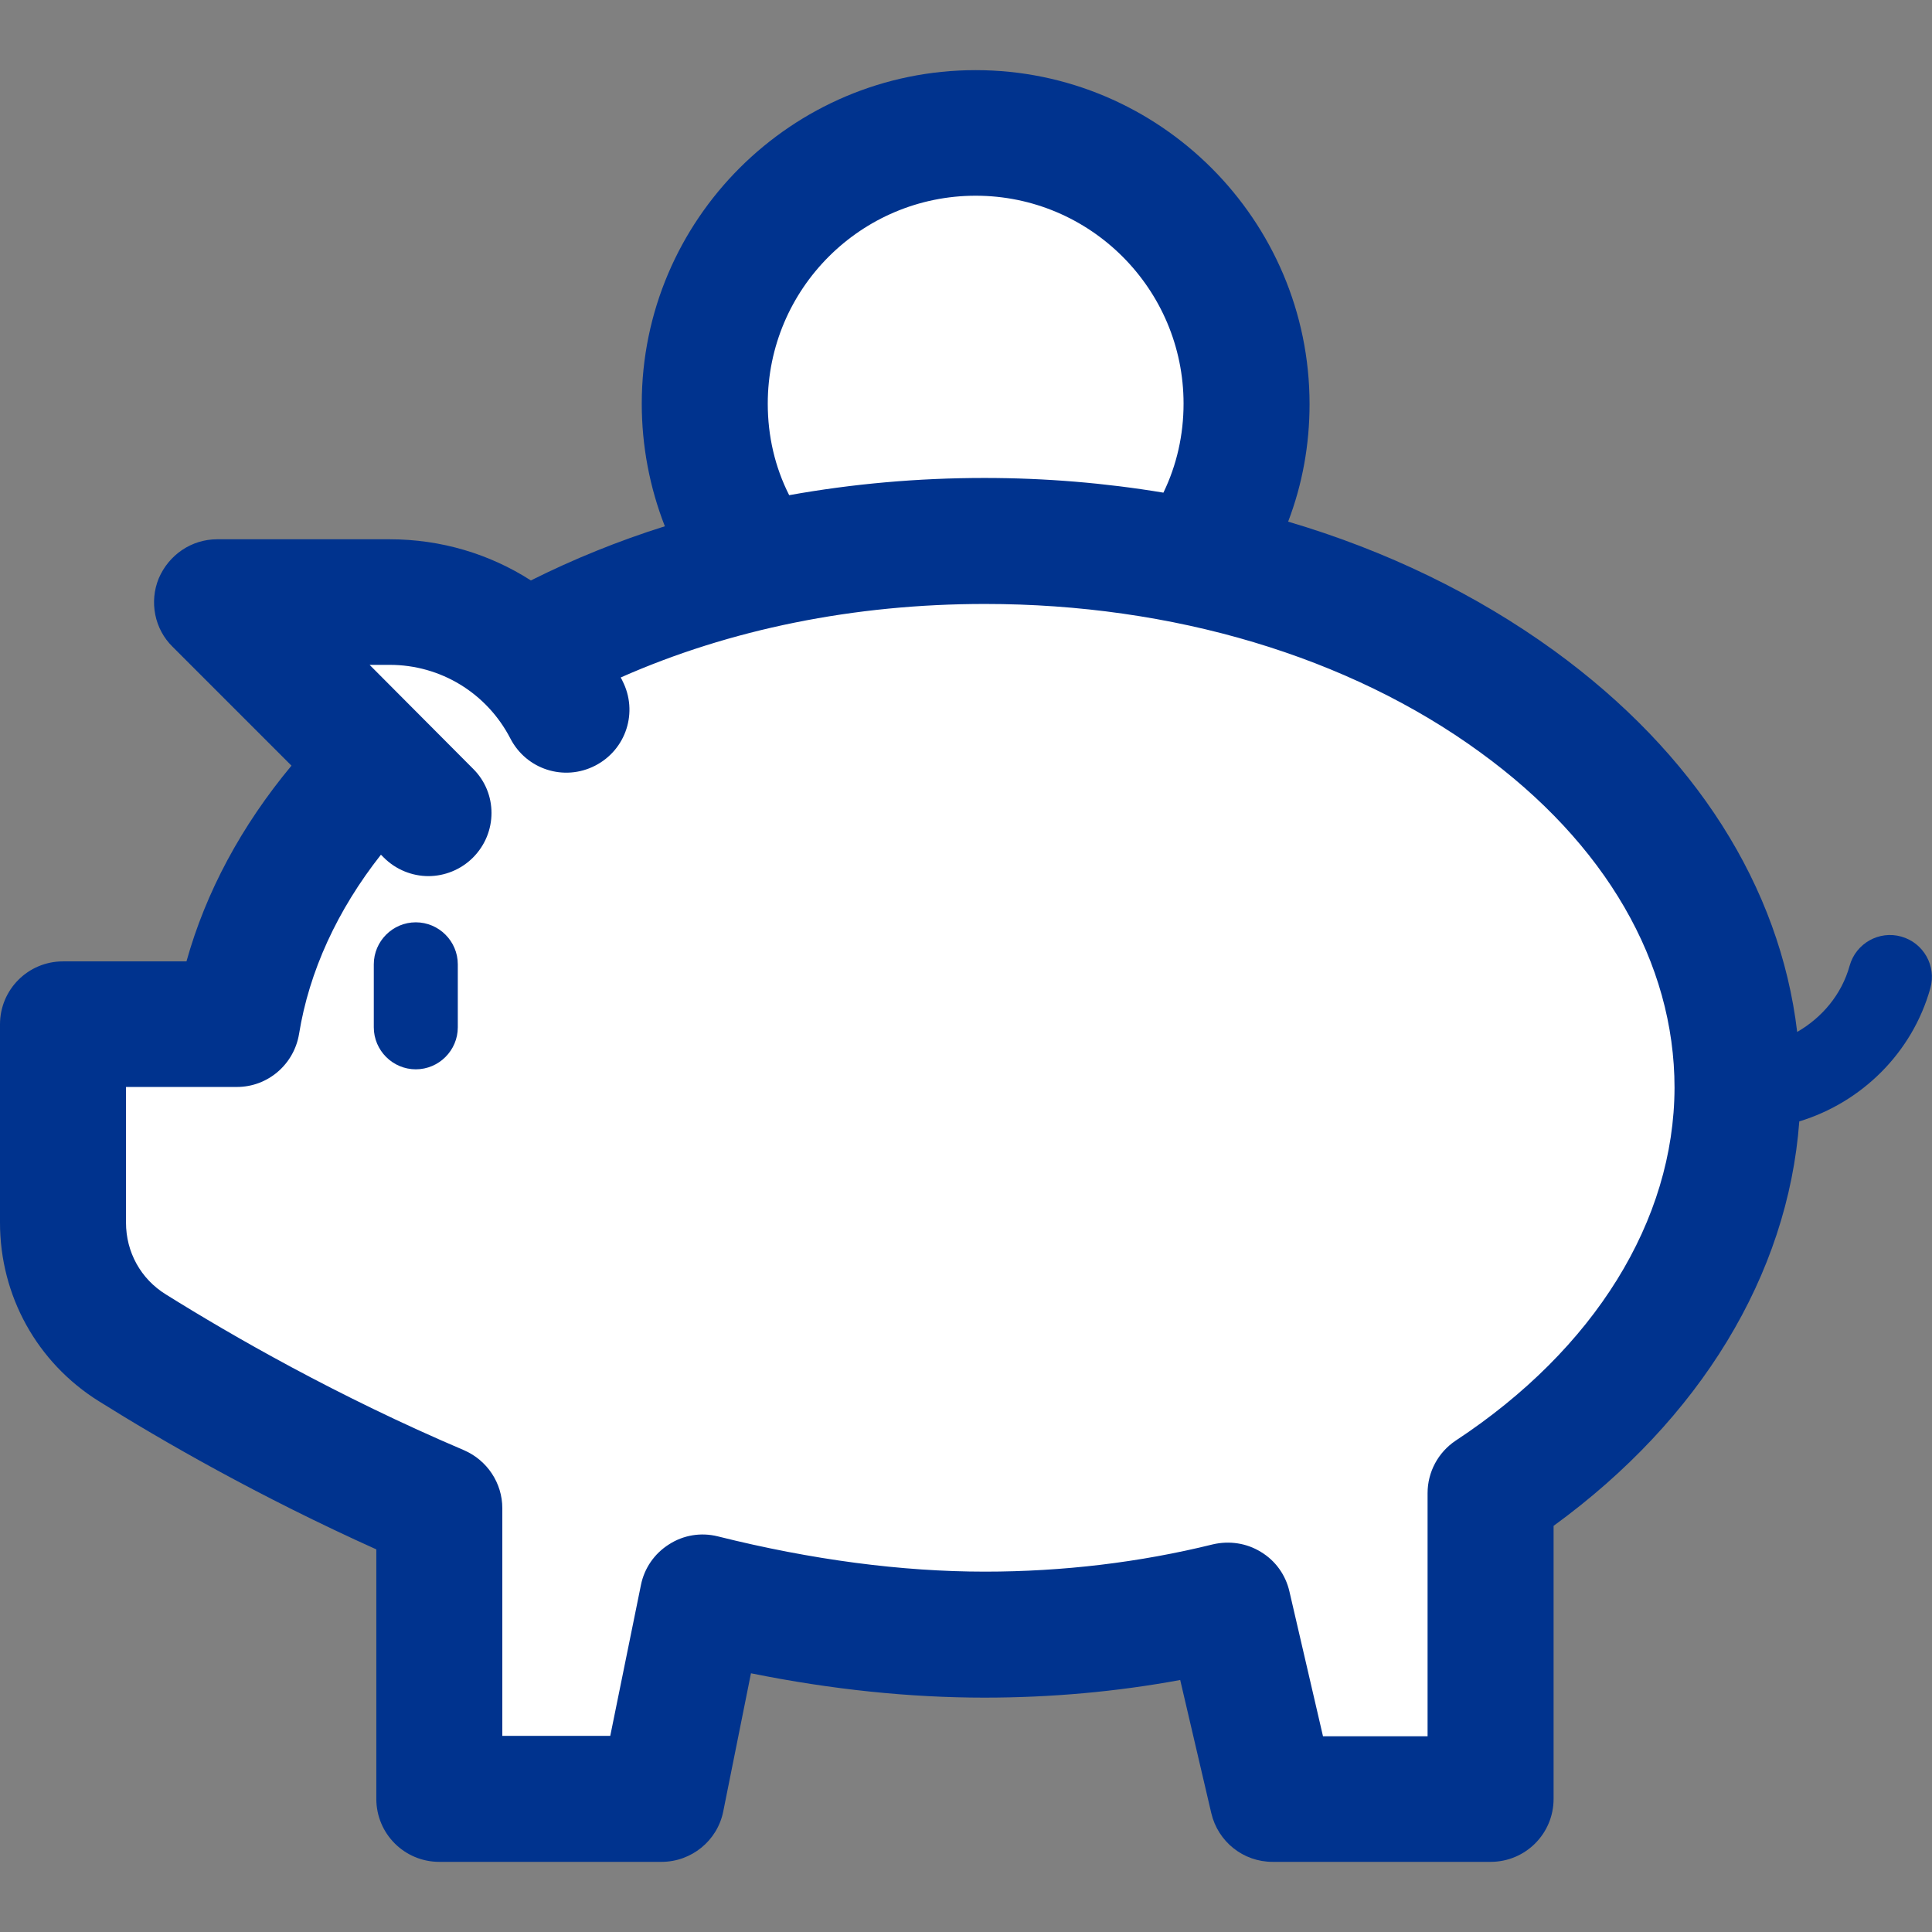 <?xml version="1.0" encoding="utf-8"?>
<!-- Generator: Adobe Illustrator 19.0.0, SVG Export Plug-In . SVG Version: 6.00 Build 0)  -->
<svg version="1.1" id="Capa_1" xmlns="http://www.w3.org/2000/svg" xmlns:xlink="http://www.w3.org/1999/xlink" x="0px" y="0px"
	 viewBox="-67 190.9 460 460" style="enable-background:new -67 190.9 460 460;" xml:space="preserve">
<rect x="-67" y="190.9" width="460" height="460" fill="#808080" stroke="none"/>
<style type="text/css">
	.st0{fill:#FFFFFF;}
	.st1{fill:#00338E;}
</style>
<g>
	<path class="st0" d="M-50.5,492.3l24,22.4l35.7,20.2l30.9,19.6v58.1l32.5,3.2l22.7-34.1c0,0,46.9-5,52-4.7
		c5.1,0.3,69.2,0.9,69.2,0.9l16.1,33.5l34.7,4.4l14.2-6.6l7.3-56.5l40.7-44.2l8.5-48l-10.1-66.3l-92.5-63.4l-23-6.9l9.8-40.1
		l-7.4-29.3l-19.1-16.8l-63.7-7.5l-30.6,18.3l-0.6,37.9l7.6,33.8l-19.9,21.8l-31.2,3.5l-42.6-6.9l-7.9,14.8l4.1,31.6l-13.3,25.8
		l-8.8,17.5l-30.6,7.8l-5.4,13.9L-50.5,492.3z"/>
	<path class="st1" d="M32,410.5c-5.5,0-10,4.5-10,10v15c0,5.5,4.5,10,10,10s10-4.5,10-10v-15C42,415,37.5,410.5,32,410.5z"/>
	<path class="st1" d="M385.7,413.9c-5.3-1.5-10.8,1.6-12.3,6.9c-1.9,6.9-6.6,12.4-12.5,15.8c-4.1-34.6-24.3-66.4-57.9-90.8
		c-18.5-13.4-39.9-23.8-63.3-30.7c3.4-8.9,5.1-18.3,5.1-28c0-43.8-35.7-79.5-79.5-79.5S85.8,243.2,85.8,287c0,10.1,1.9,20,5.5,29.2
		c-11.1,3.5-21.7,7.8-31.9,12.9c-9.8-6.3-21.4-9.8-33.6-9.8h-41.1c-6.1,0-11.5,3.7-13.9,9.3c-2.3,5.6-1,12.1,3.3,16.3l28.3,28.3
		c-11.9,14.3-20.4,30.1-25,46.6H-52c-8.3,0-15,6.7-15,15V482c0,17.4,8.8,33.3,23.5,42.5c15,9.4,38.1,22.7,66.1,35.3v59.4
		c0,8.3,6.7,15,15,15h52.9c7.1,0,13.3-5,14.7-12l6.6-32.9c19.3,3.9,37.9,5.8,55.6,5.8c15.8,0,31.4-1.4,46.6-4.2l7.4,31.7
		c1.6,6.8,7.6,11.6,14.6,11.6h51.9c8.3,0,15-6.7,15-15v-65c34.9-25.4,55.8-59.8,58.5-96.3c14.8-4.5,26.9-16.3,31.2-31.7
		C394.1,420.9,391,415.4,385.7,413.9z M115.8,287c0-27.3,22.2-49.5,49.5-49.5s49.5,22.2,49.5,49.5c0,7.4-1.6,14.6-4.8,21.2
		c-13.8-2.3-28.1-3.5-42.6-3.5c-15.9,0-31.5,1.4-46.5,4.1C117.5,302.1,115.8,294.7,115.8,287z M279.6,533.9
		c-4.2,2.8-6.7,7.5-6.7,12.5v57.9h-24.9l-8-34.5c-0.9-3.9-3.3-7.3-6.8-9.4c-3.4-2.1-7.5-2.7-11.4-1.8c-17.4,4.3-35.7,6.5-54.3,6.5
		c-19.8,0-41.2-2.8-63.6-8.4c-4-1-8.2-0.3-11.6,1.9c-3.5,2.2-5.9,5.7-6.7,9.7l-7.3,35.9H52.6v-54.2c0-6-3.6-11.4-9.1-13.8
		c-30.3-12.9-55.3-27.3-71-37.1C-33.5,495.4-37,489-37,482v-32.3h26.4c7.4,0,13.6-5.4,14.8-12.6c2.4-14.9,9.1-29.5,19.5-42.7
		l0.7,0.7c2.9,2.9,6.8,4.4,10.6,4.4s7.7-1.5,10.6-4.4c5.9-5.9,5.9-15.4,0-21.2L21,349.2h4.8c12.1,0,23.1,6.7,28.7,17.5
		c3.8,7.4,12.8,10.3,20.2,6.5c7.4-3.8,10.3-12.8,6.5-20.2c-0.1-0.3-0.3-0.5-0.4-0.8c26-11.5,55.6-17.5,86.7-17.5
		c44.7,0,86.6,12.5,117.9,35.3c29.9,21.7,46.3,50.1,46.3,79.9C331.6,481.5,312.7,512.1,279.6,533.9z"/>
</g>
</svg>
